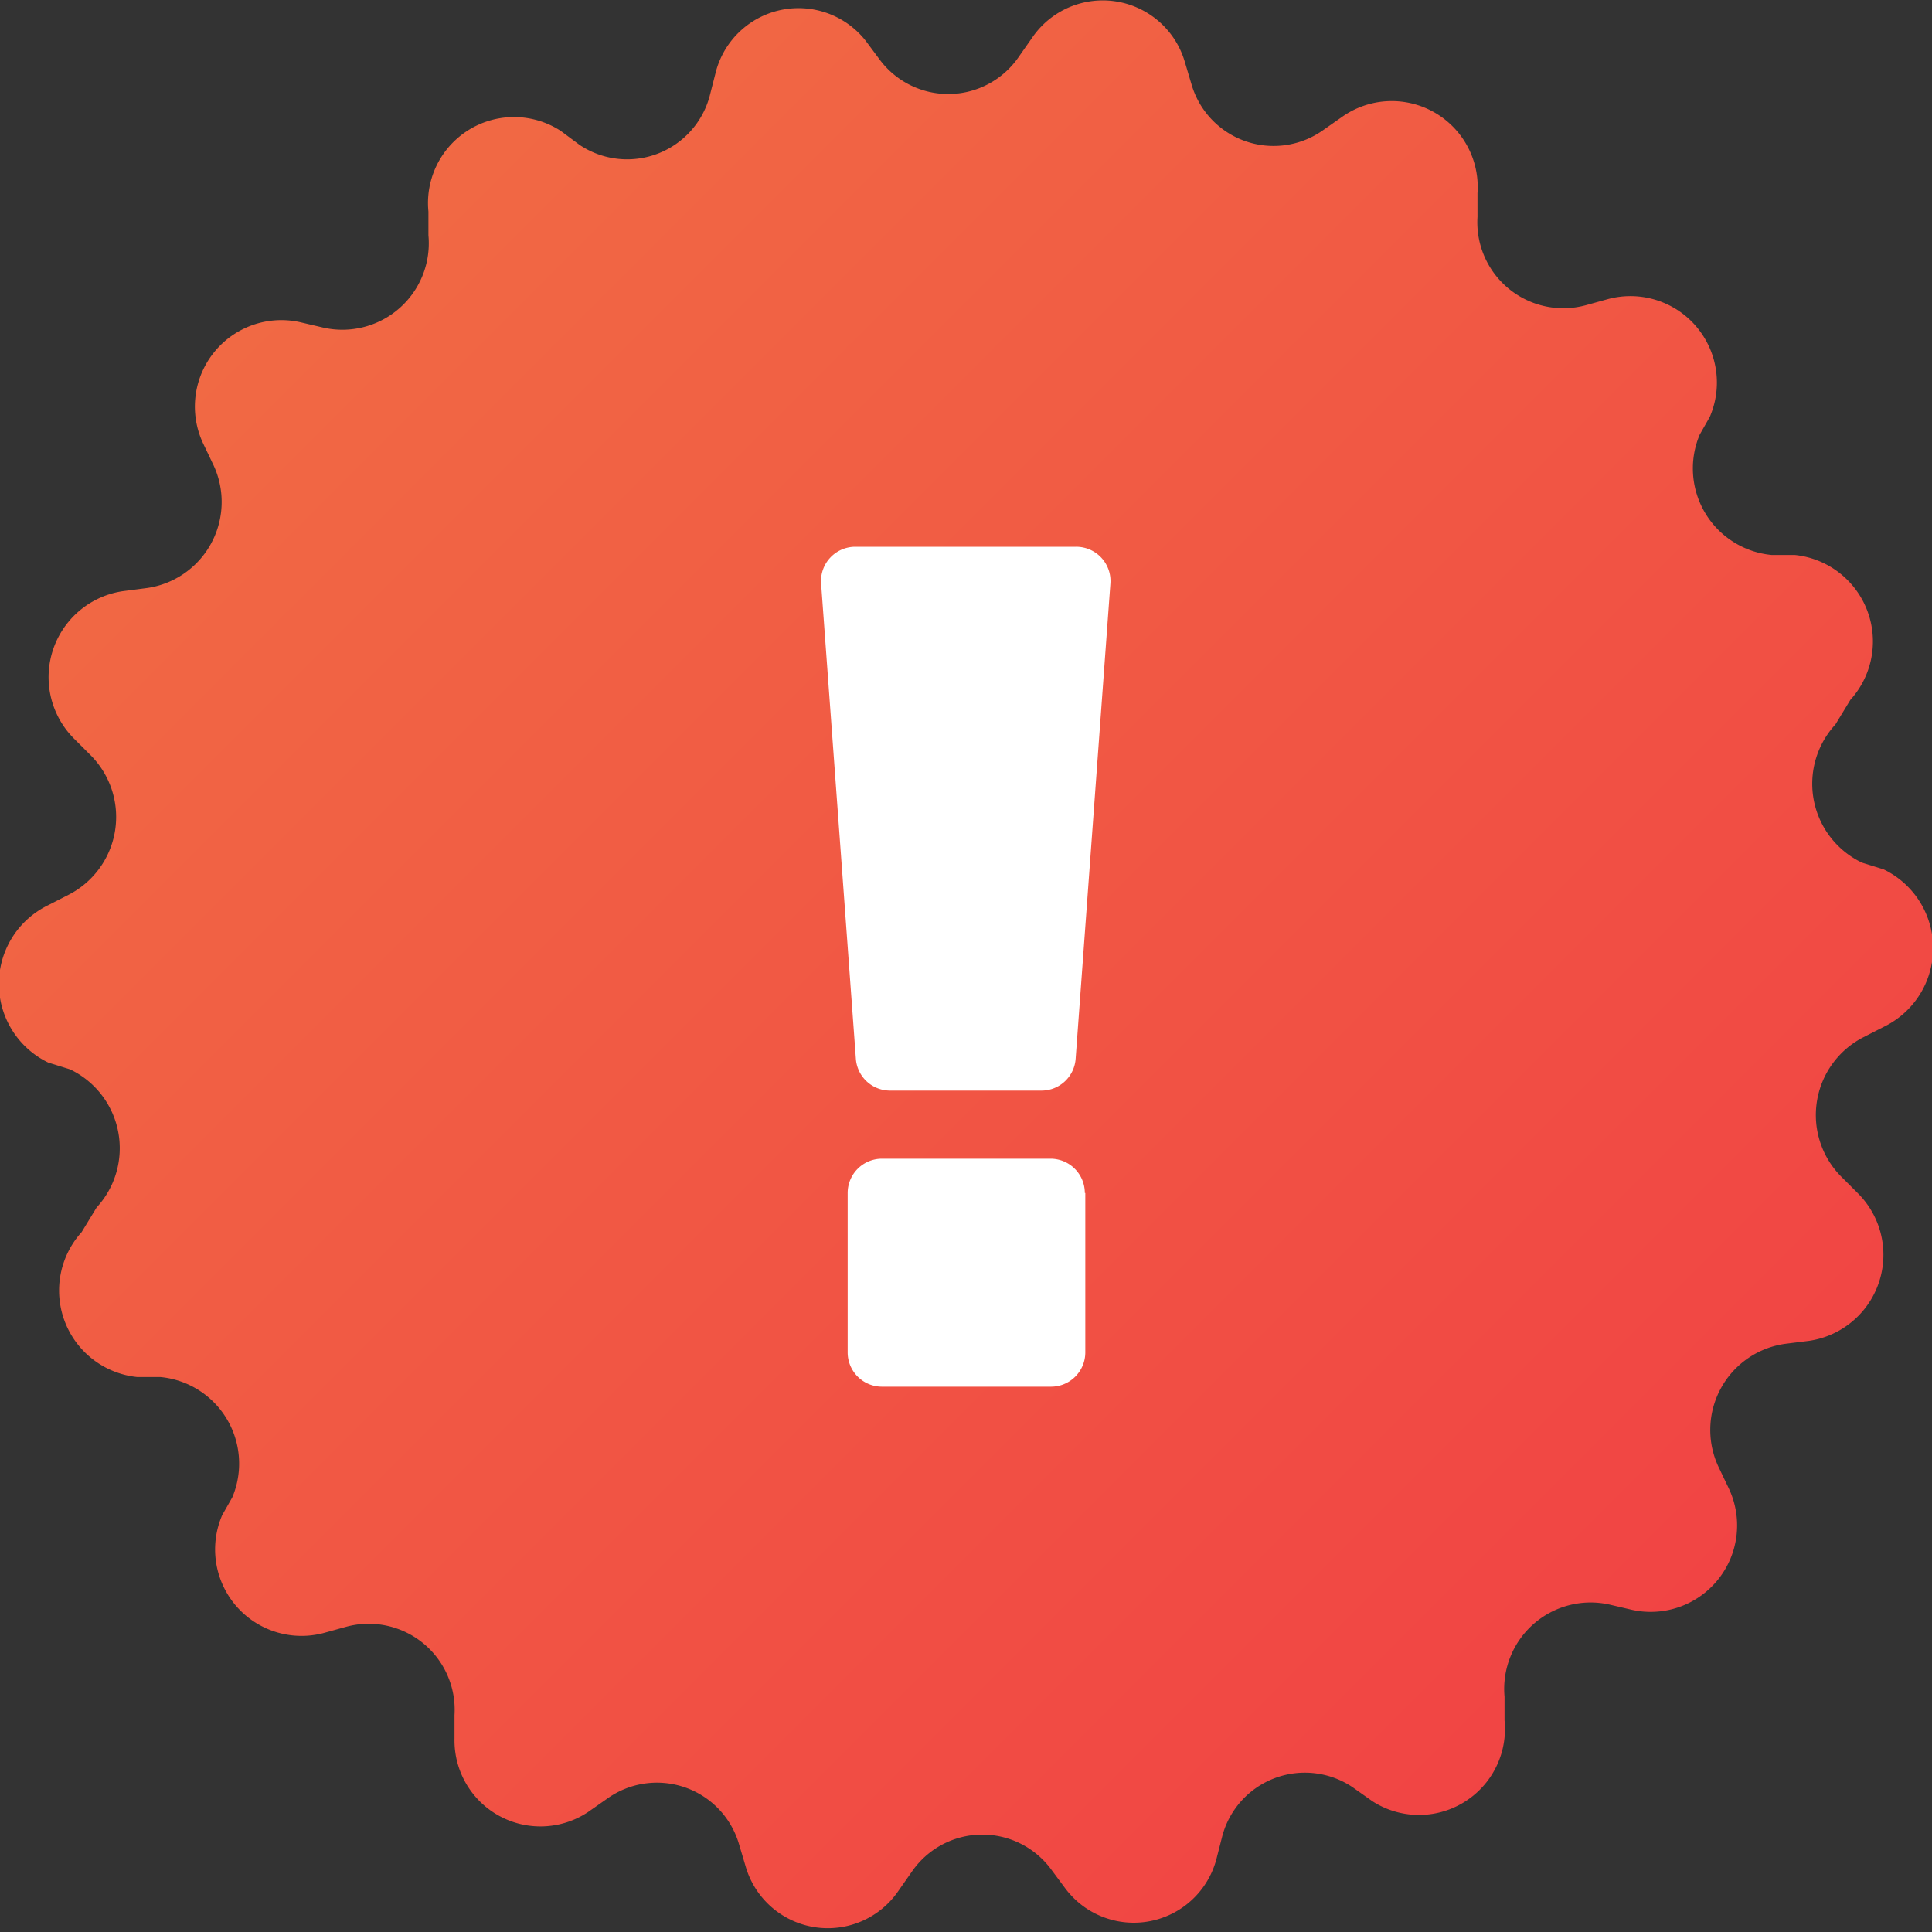 <svg xmlns="http://www.w3.org/2000/svg" xmlns:xlink="http://www.w3.org/1999/xlink" viewBox="0 0 40 40"><rect x="0" y="0" width="40" height="40" fill="#333333" stroke="none"/><defs><style>.cls-1{fill:url(#Безымянный_градиент_9);}.cls-2{fill:#fff;}</style><linearGradient id="Безымянный_градиент_9" x1="5.86" y1="5.86" x2="34.14" y2="34.14" gradientUnits="userSpaceOnUse"><stop offset="0" stop-color="#f16944"/><stop offset="1" stop-color="#f14444"/></linearGradient></defs><title>attantion</title><g id="Слой_2" data-name="Слой 2"><g id="Слой_1-2" data-name="Слой 1"><path id="_Контур_" data-name="&lt;Контур&gt;" class="cls-1" d="M35.58,30.37l.21.44a1.79,1.79,0,0,1-2,2.52l-.47-.11a1.79,1.79,0,0,0-2.17,1.91l0,.49a1.78,1.78,0,0,1-2.74,1.67L28,37a1.77,1.77,0,0,0-2.69,1l-.12.47a1.77,1.77,0,0,1-3.14.62l-.29-.39a1.77,1.77,0,0,0-2.88.05l-.28.4a1.77,1.77,0,0,1-3.16-.5l-.14-.47a1.77,1.77,0,0,0-2.73-.94l-.4.28A1.78,1.78,0,0,1,9.41,36l0-.49a1.78,1.78,0,0,0-2.24-1.83l-.47.13a1.79,1.79,0,0,1-2.1-2.44L4.81,31a1.8,1.8,0,0,0-1.49-2.49l-.48,0a1.8,1.8,0,0,1-1.15-3L2,25a1.81,1.81,0,0,0-.55-2.86L1,22A1.81,1.81,0,0,1,1,18.74l.43-.22a1.81,1.81,0,0,0,.45-2.88l-.34-.34a1.8,1.8,0,0,1,1-3.06L3,12.18A1.8,1.8,0,0,0,4.42,9.63l-.21-.44a1.79,1.79,0,0,1,2-2.52l.47.11A1.79,1.79,0,0,0,8.87,4.87l0-.49a1.78,1.78,0,0,1,2.74-1.67L12,3a1.77,1.77,0,0,0,2.69-1l.12-.47A1.77,1.77,0,0,1,17.92.84l.29.39a1.77,1.77,0,0,0,2.88-.05l.28-.4a1.77,1.77,0,0,1,3.16.5l.14.47a1.77,1.77,0,0,0,2.73.94l.4-.28A1.78,1.78,0,0,1,30.59,4l0,.49a1.78,1.78,0,0,0,2.24,1.83l.47-.13a1.79,1.79,0,0,1,2.1,2.44L35.19,9a1.8,1.8,0,0,0,1.49,2.49l.48,0a1.8,1.8,0,0,1,1.15,3L38,15a1.81,1.81,0,0,0,.55,2.86L39,18A1.81,1.81,0,0,1,39,21.26l-.43.22a1.81,1.81,0,0,0-.45,2.88l.34.34a1.8,1.8,0,0,1-1,3.06l-.48.06A1.8,1.8,0,0,0,35.58,30.37Z"/><path class="cls-2" d="M21.57,22.58H18.43a.71.71,0,0,1-.71-.66L17,12.08a.71.71,0,0,1,.71-.76h4.57a.71.71,0,0,1,.71.76l-.72,9.84A.71.71,0,0,1,21.57,22.58Zm.9,2.12V28a.71.71,0,0,1-.71.71h-3.5a.71.71,0,0,1-.71-.71V24.7a.71.71,0,0,1,.71-.71h3.5A.71.71,0,0,1,22.46,24.7Z"/></g></g></svg>